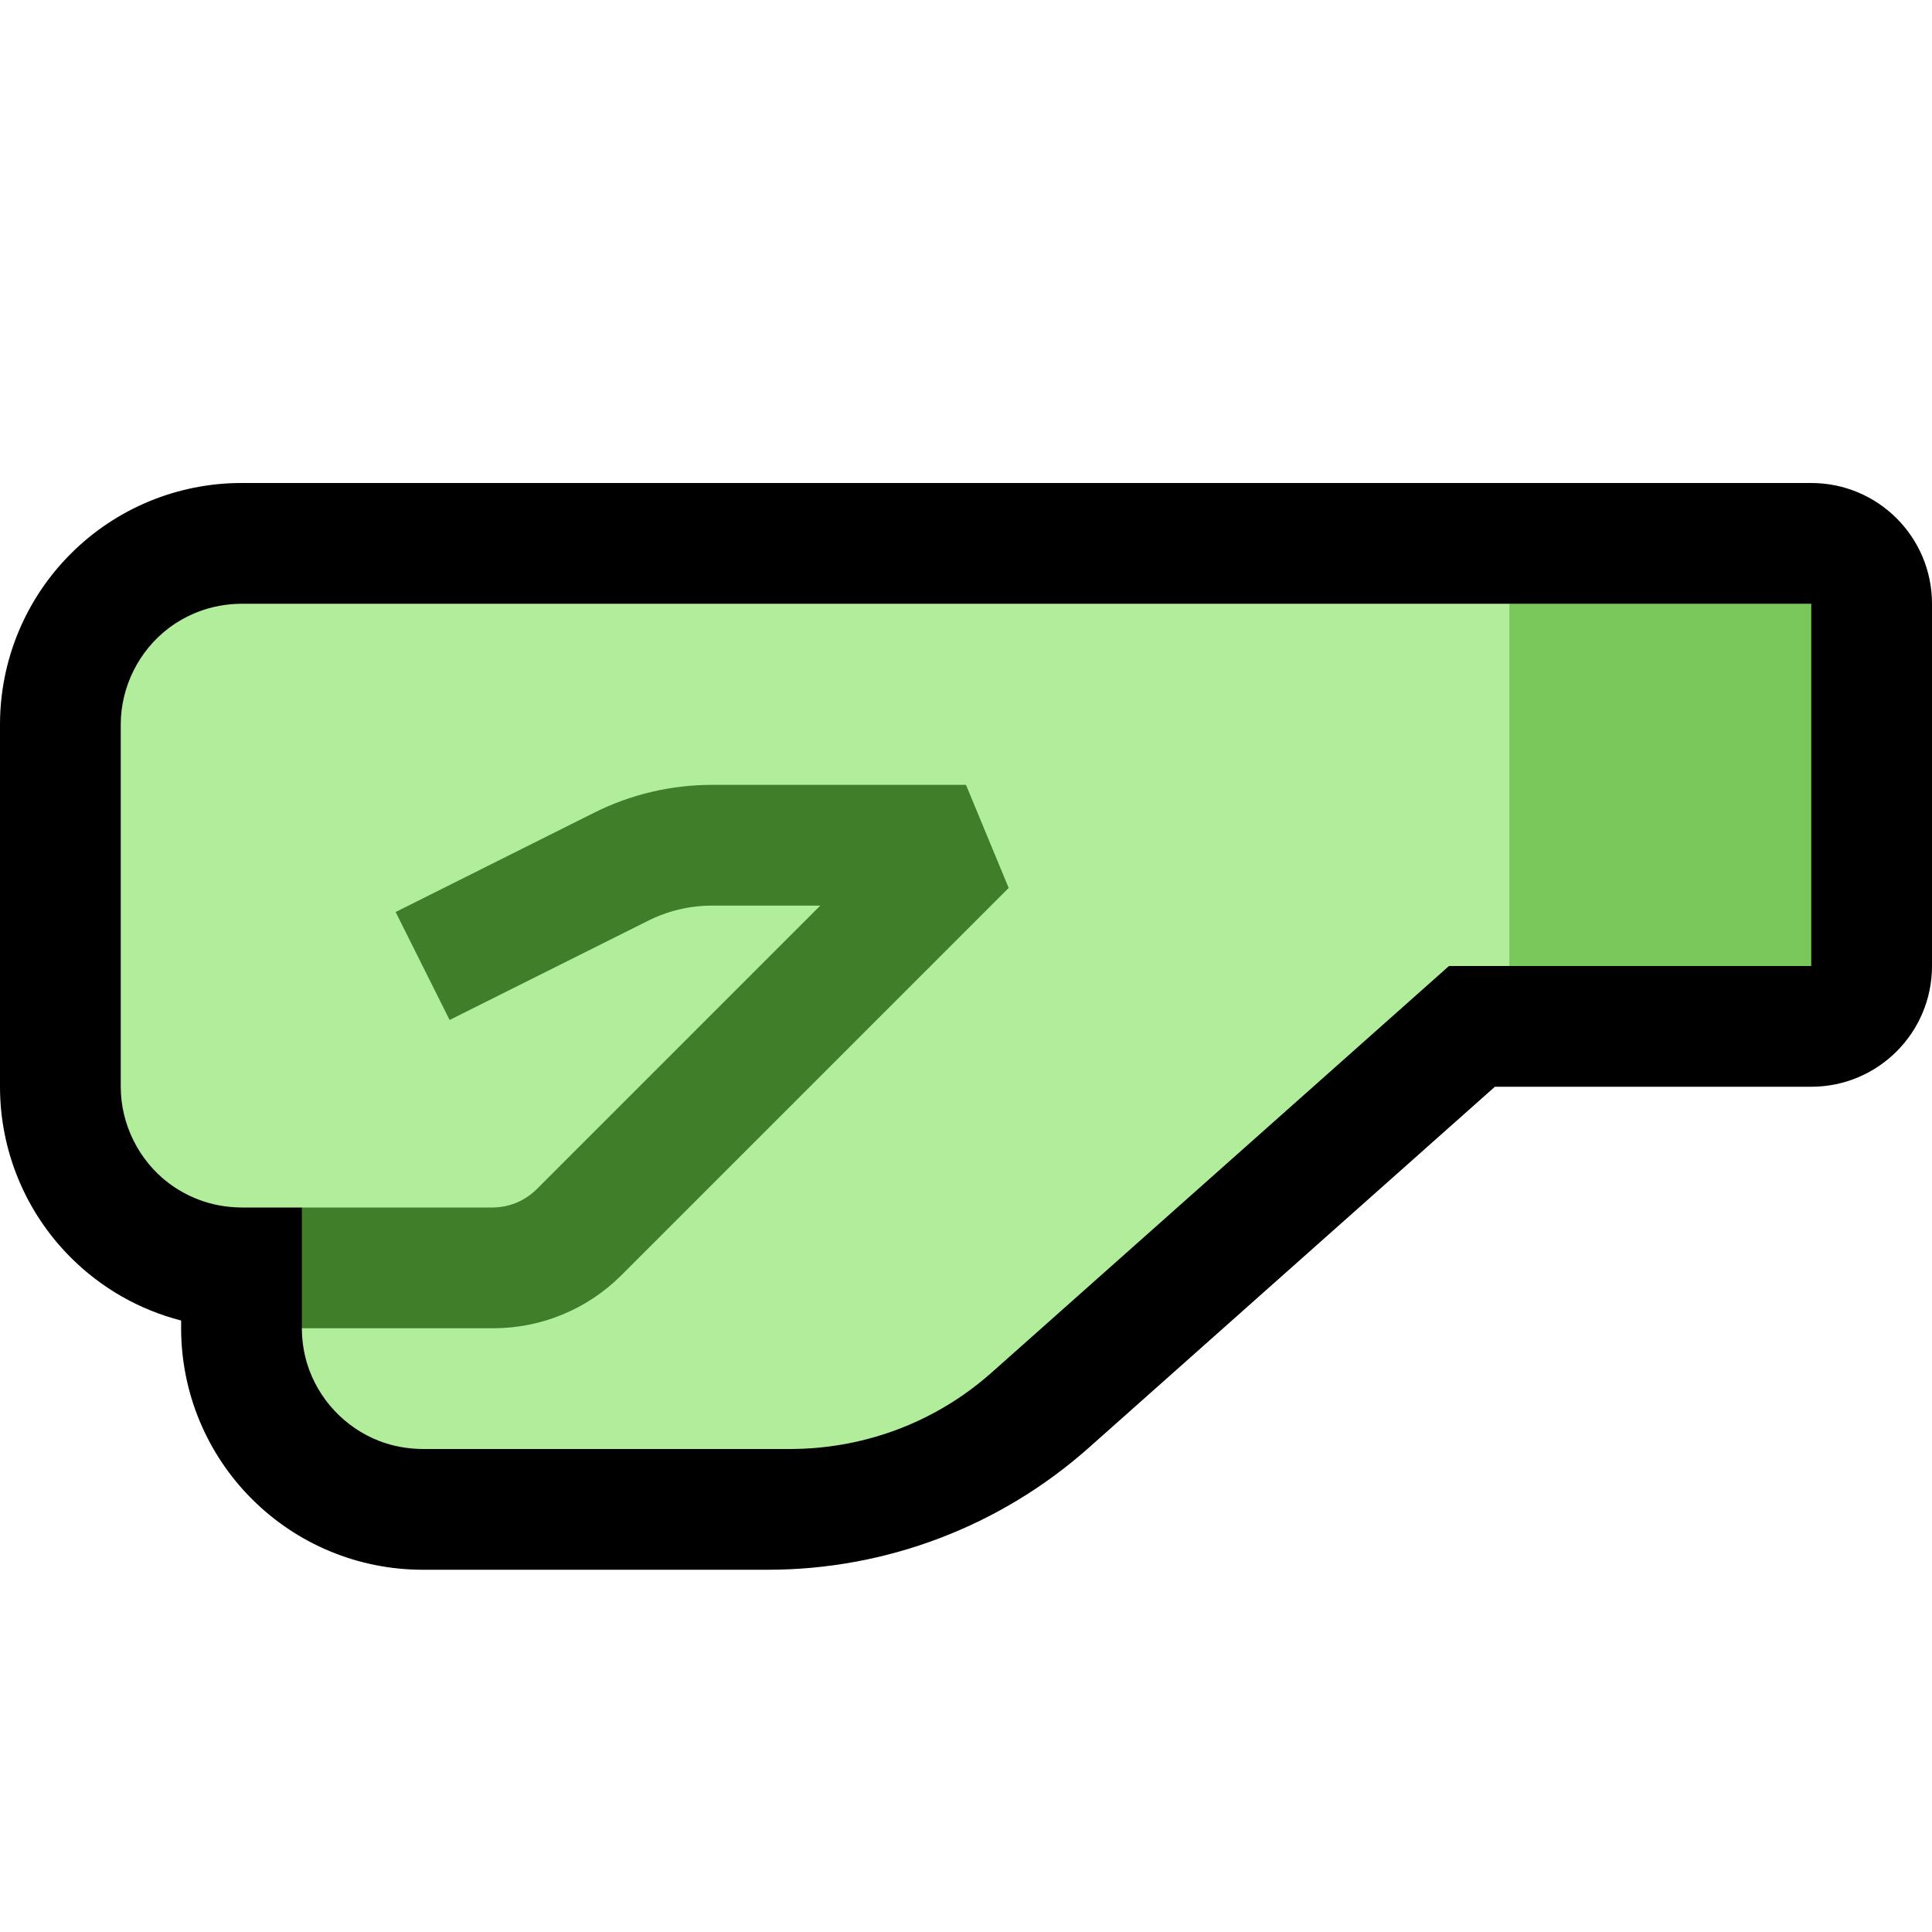 <?xml version="1.0" encoding="UTF-8"?>
<!DOCTYPE svg  PUBLIC '-//W3C//DTD SVG 1.1//EN'  'http://www.w3.org/Graphics/SVG/1.1/DTD/svg11.dtd'>
<svg clip-rule="evenodd" fill-rule="evenodd" stroke-linejoin="round" stroke-miterlimit="2" version="1.1" viewBox="0 0 32 32" xml:space="preserve" xmlns="http://www.w3.org/2000/svg" xmlns:serif="http://www.serif.com/">

    <rect id="fist_facing_left--clw-" width="32" height="32" fill="none" serif:id="fist_facing_left [clw]"/>
    <clipPath id="_clip1">
        <rect width="32" height="32"/>
    </clipPath>
    <g clip-path="url(#_clip1)">
        <g id="outline">
            <path d="m30 8c1.105 0 2 0.895 2 2v6c0 1.105-0.895 2-2 2h-5.24l-6.726 5.979c-1.465 1.302-3.356 2.021-5.315 2.021h-5.719c-1.061 0-2.078-0.421-2.828-1.172-0.751-0.75-1.172-1.767-1.172-2.828v-0.128c-0.686-0.176-1.319-0.534-1.828-1.044-0.751-0.75-1.172-1.767-1.172-2.828v-6c0-1.061 0.421-2.078 1.172-2.828 0.75-0.751 1.767-1.172 2.828-1.172h26z"/>
        </g>
        <g id="emoji">
            <path d="m4 20c-0.246-2e-3 -0.49-0.045-0.72-0.134-0.175-0.068-0.34-0.16-0.49-0.273-0.493-0.375-0.79-0.973-0.79-1.593v-6c0-0.62 0.297-1.218 0.79-1.593 0.15-0.113 0.315-0.205 0.49-0.273 0.23-0.089 0.474-0.132 0.72-0.134h21l1 1v4l-1 1h-1l-7.579 6.737c-0.285 0.252-0.596 0.472-0.93 0.653-0.724 0.395-1.539 0.603-2.363 0.61h-6.13c-0.246-2e-3 -0.49-0.045-0.719-0.134-0.569-0.22-1.015-0.699-1.193-1.283-0.057-0.189-0.086-0.386-0.086-0.583l1-1-1-1h-1z" fill="#B1ED9B"/>
            <path d="m11.791 15c-0.365 0-0.725 0.085-1.051 0.248-1.149 0.574-3.293 1.646-3.293 1.646l-0.894-1.788s2.144-1.072 3.292-1.647c0.604-0.302 1.271-0.459 1.946-0.459h4.209l0.707 1.707-6.414 6.414c-0.563 0.563-1.326 0.879-2.121 0.879h-3.172v-2h3.172c0.177-4e-3 0.351-0.05 0.504-0.14 0.074-0.043 0.141-0.095 0.203-0.153l4.707-4.707h-1.795z" fill="#417E29"/>
            <rect x="25" y="10" width="5" height="6" fill="#7AC85B"/>
        </g>
    </g>
</svg>
